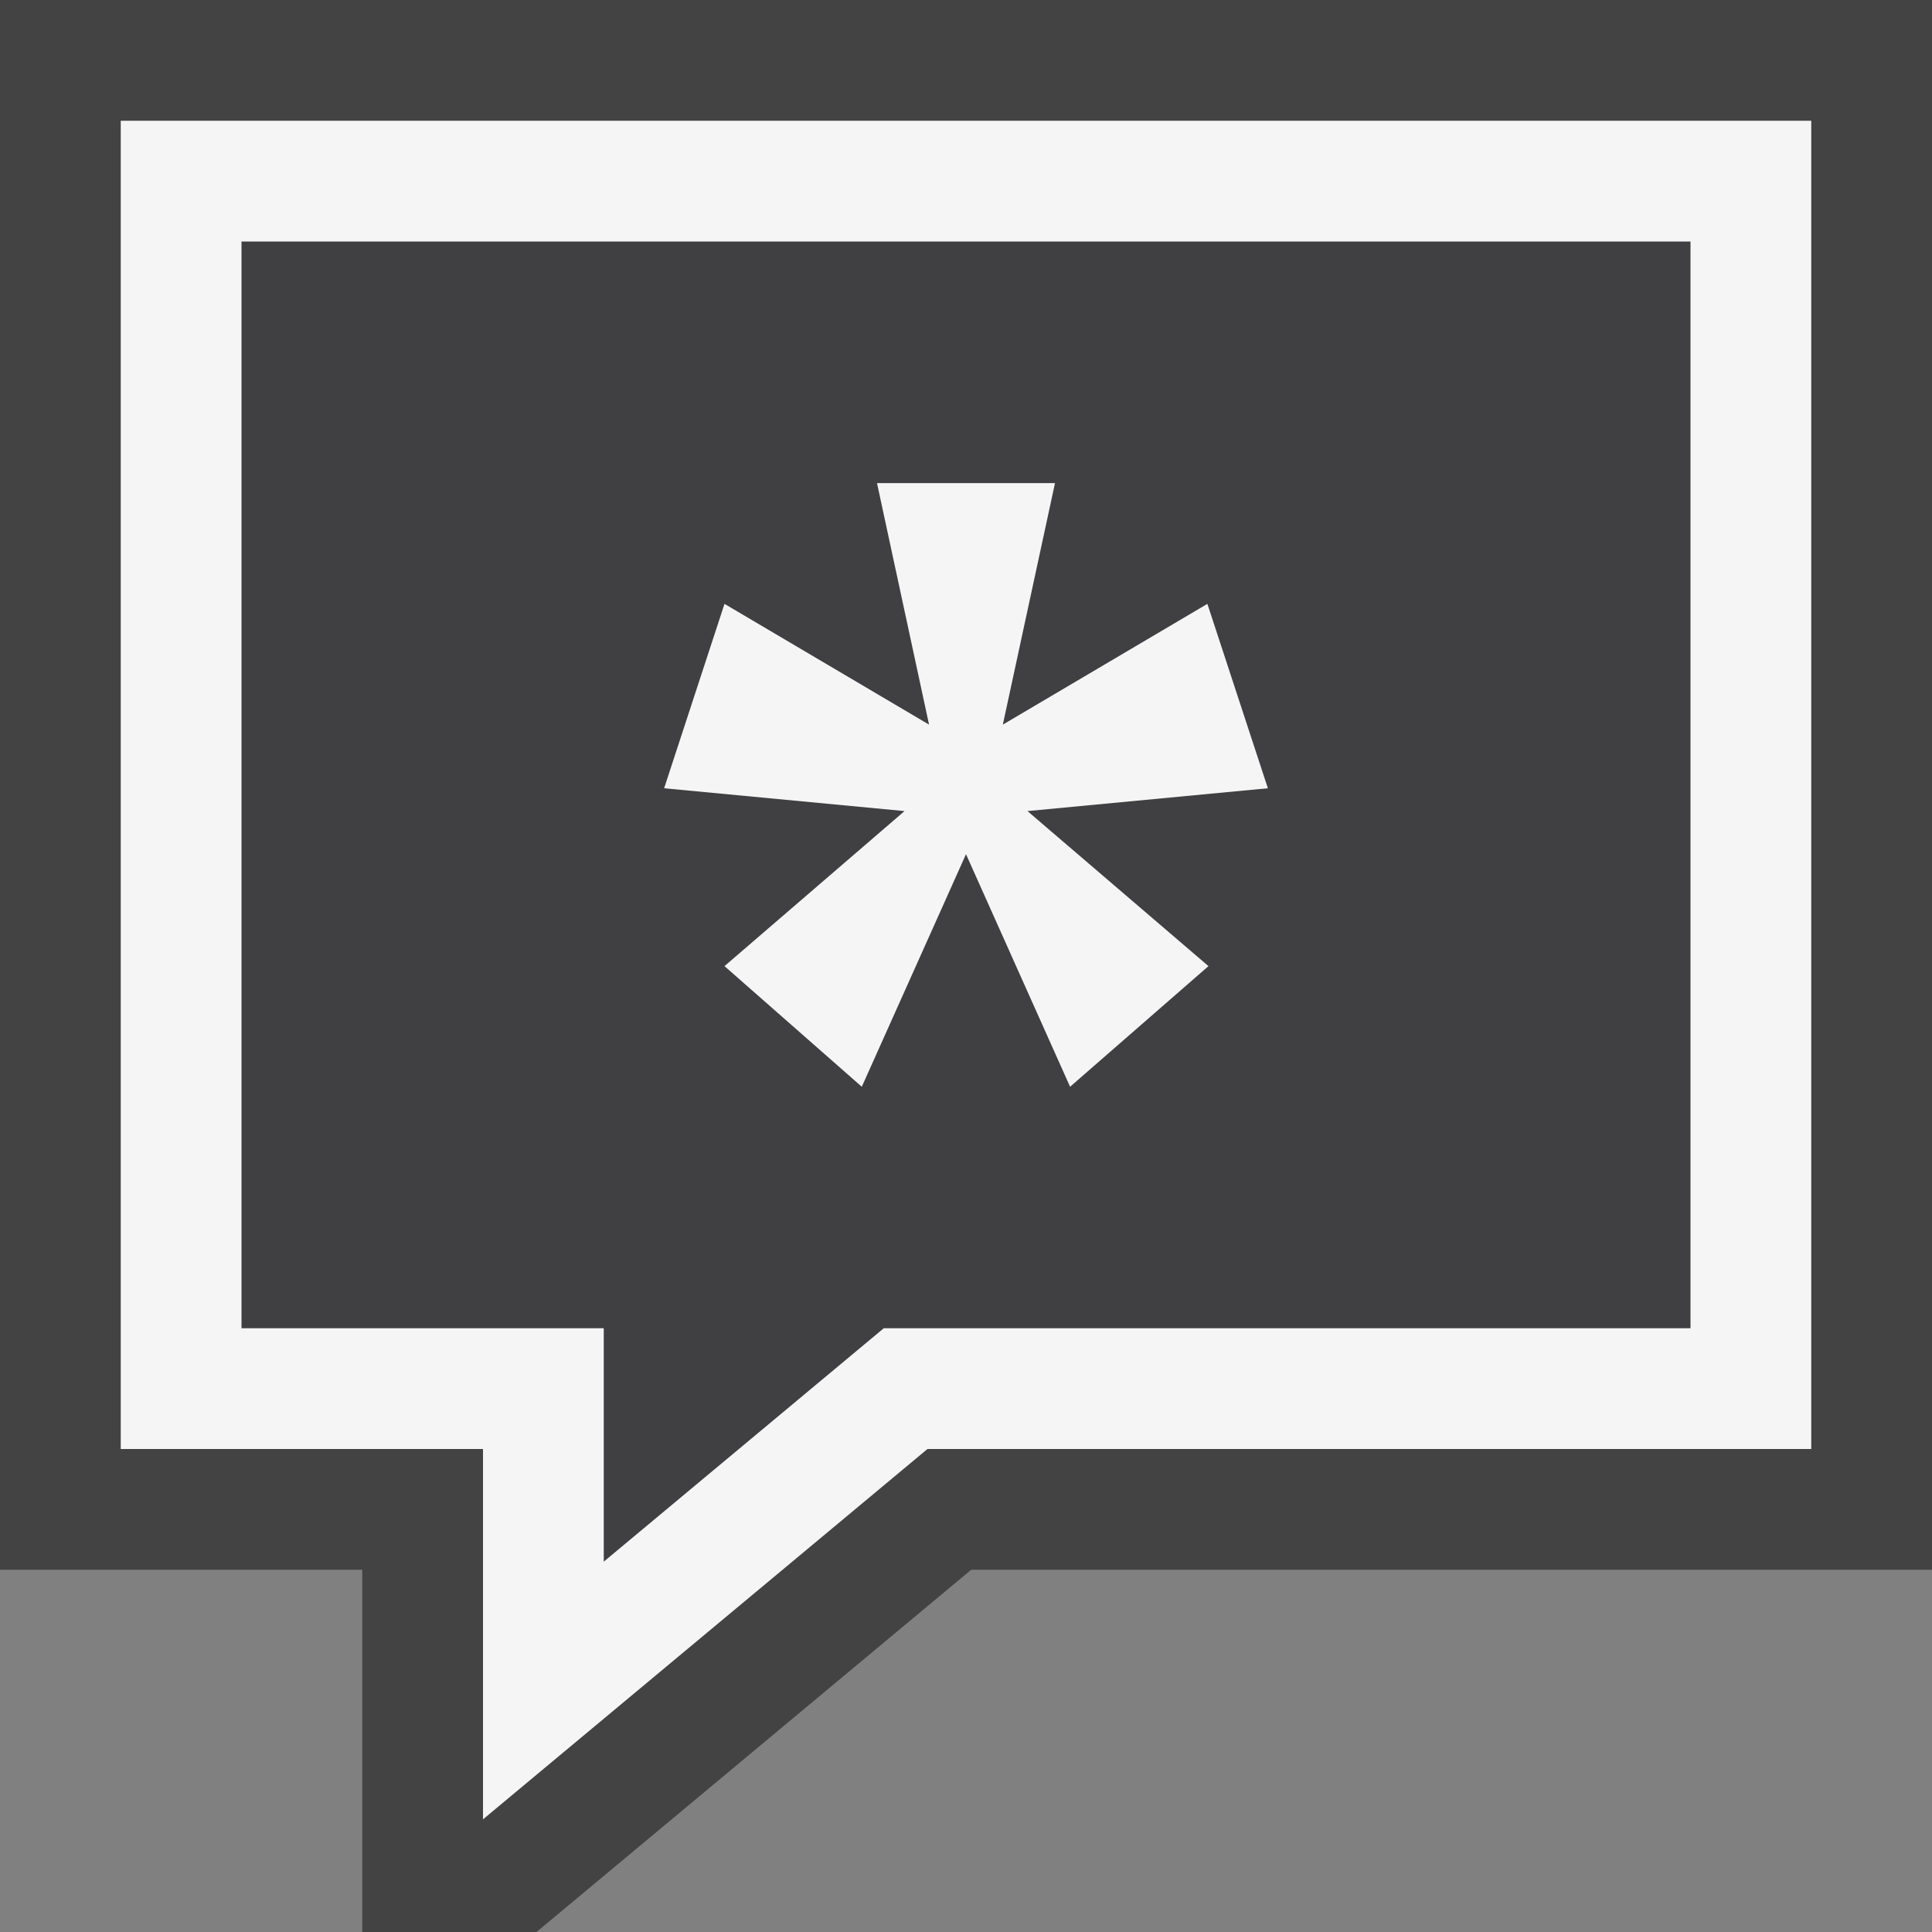 <svg xmlns="http://www.w3.org/2000/svg" viewBox="0 0 16 16"><rect x="0" y="0" width="16" height="16" fill="#808080" stroke="none"/><style>.icon-canvas-transparent{opacity:0;fill:#434343}.icon-vs-out{fill:#434343}.icon-vs-bg{fill:#f5f5f5}.icon-vs-fg{fill:#403F41}</style><path class="icon-canvas-transparent" d="M16 16H0V0h16v16z" id="canvas"/><path class="icon-vs-out" d="M0 0v13h3v3h1.443l3.6-3H16V0H0z" id="outline"/><path class="icon-vs-fg" d="M2 2v9h3v1.933L7.319 11H14V2H2zm8.008 6.001L8.862 9 8 7.074 7.137 9 6 8.001l1.491-1.284L5.5 6.528 6 5.001l1.694 1-.431-2h1.474l-.432 2 1.694-1 .5 1.527-1.99.189 1.499 1.284z" id="iconFg"/><g id="iconBg"><path class="icon-vs-bg" d="M4 15.067V12H1V1h14v11H7.681L4 15.067zM2 11h3v1.933L7.319 11H14V2H2v9zm8.5-4.472l-1.991.189 1.499 1.284L8.862 9 8 7.074 7.137 9 6 8.001l1.491-1.284L5.5 6.528 6 5.001l1.694 1-.431-2h1.474l-.432 2 1.694-1 .501 1.527z"/></g></svg>